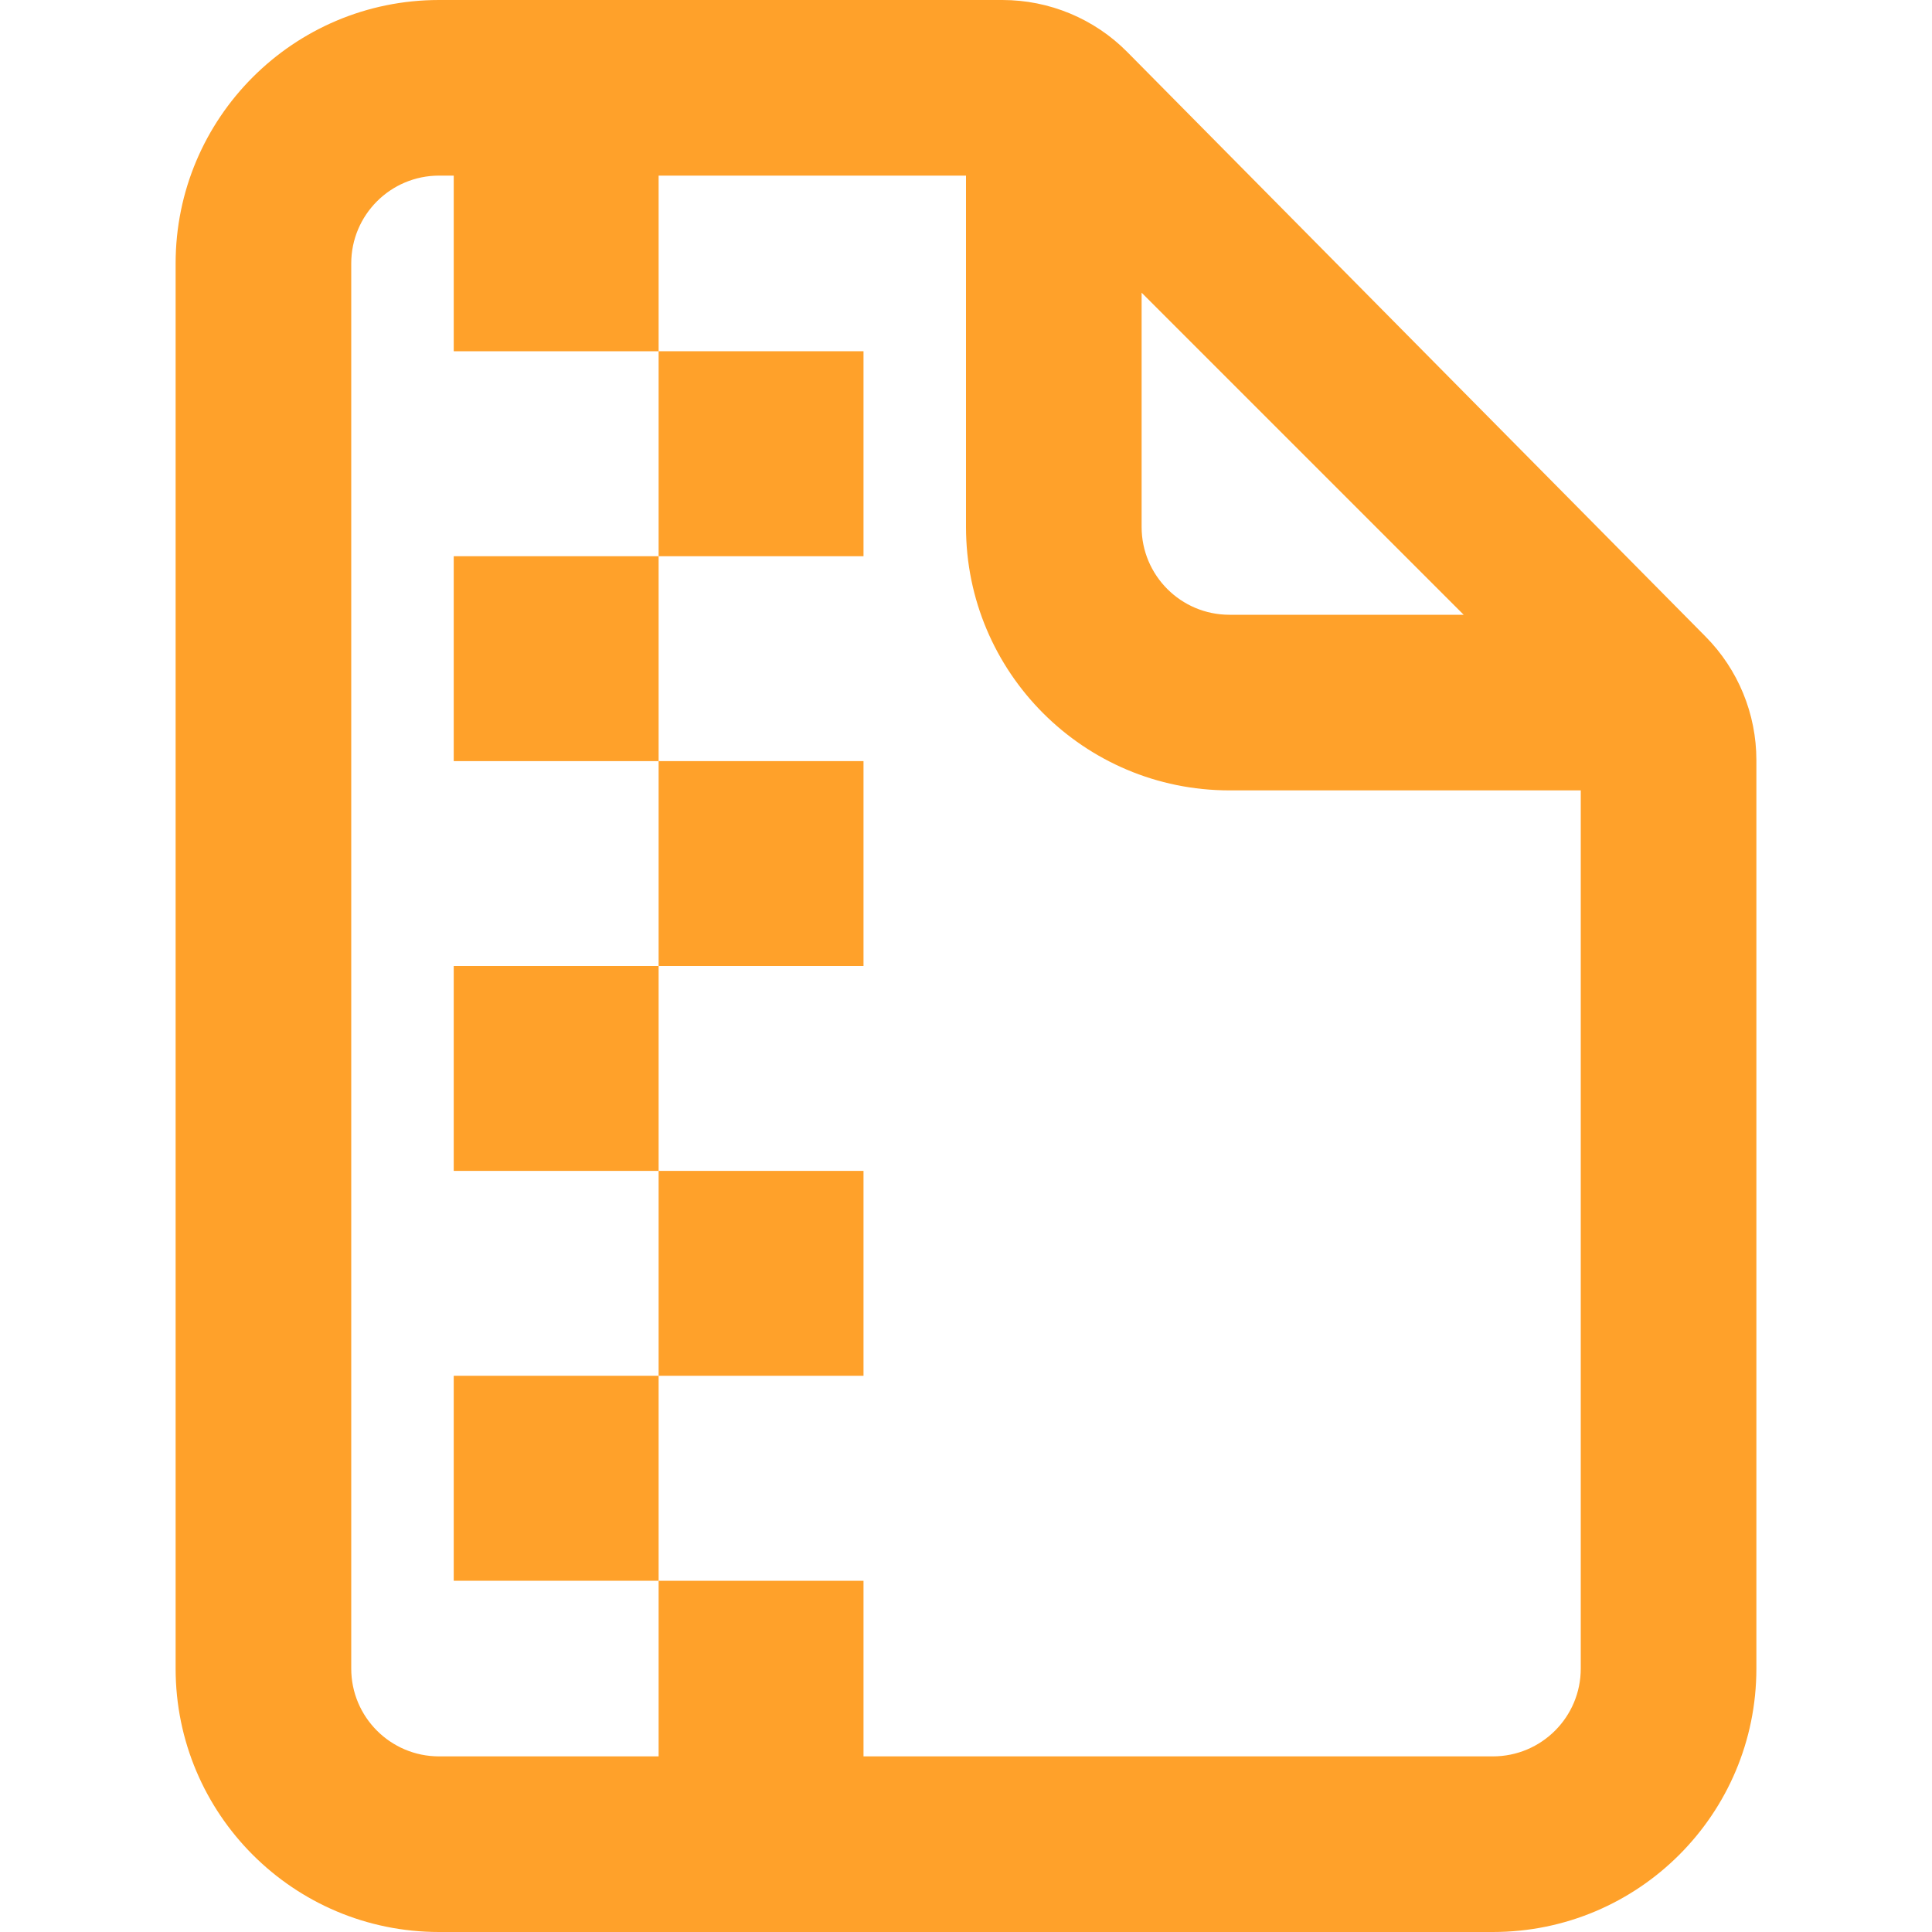 <svg width="20" height="20" viewBox="0 0 20 20" fill="none" xmlns="http://www.w3.org/2000/svg">
<path d="M6.818 5.758V3.636H8.939V5.758H6.818Z" fill="#FFA12A"/>
<path d="M6.818 7.879H4.697V5.758H6.818V7.879Z" fill="#FFA12A"/>
<path d="M6.818 10V7.879H8.939V10H6.818Z" fill="#FFA12A"/>
<path d="M6.818 12.121H4.697V10H6.818V12.121Z" fill="#FFA12A"/>
<path d="M6.818 14.242V12.121H8.939V14.242H6.818Z" fill="#FFA12A"/>
<path d="M6.818 14.242H4.697V16.364H6.818V14.242Z" fill="#FFA12A"/>
<path fill-rule="evenodd" clip-rule="evenodd" d="M4.545 0C3.039 0 1.818 1.221 1.818 2.727V17.273C1.818 18.779 3.039 20 4.545 20H15.454C16.961 20 18.182 18.779 18.182 17.273V7.869C18.182 7.39 17.993 6.93 17.656 6.59L11.67 0.539C11.329 0.194 10.863 0 10.377 0H4.545ZM4.545 1.818C4.043 1.818 3.636 2.225 3.636 2.727V17.273C3.636 17.775 4.043 18.182 4.545 18.182H6.818V16.364H8.939V18.182H15.454C15.957 18.182 16.364 17.775 16.364 17.273V8.182H12.727C11.221 8.182 10 6.961 10 5.455V1.818H6.818V3.636H4.697V1.818H4.545ZM11.818 3.03L15.152 6.364H12.727C12.225 6.364 11.818 5.957 11.818 5.455V3.03Z" fill="#FFA12A"/>
</svg>
